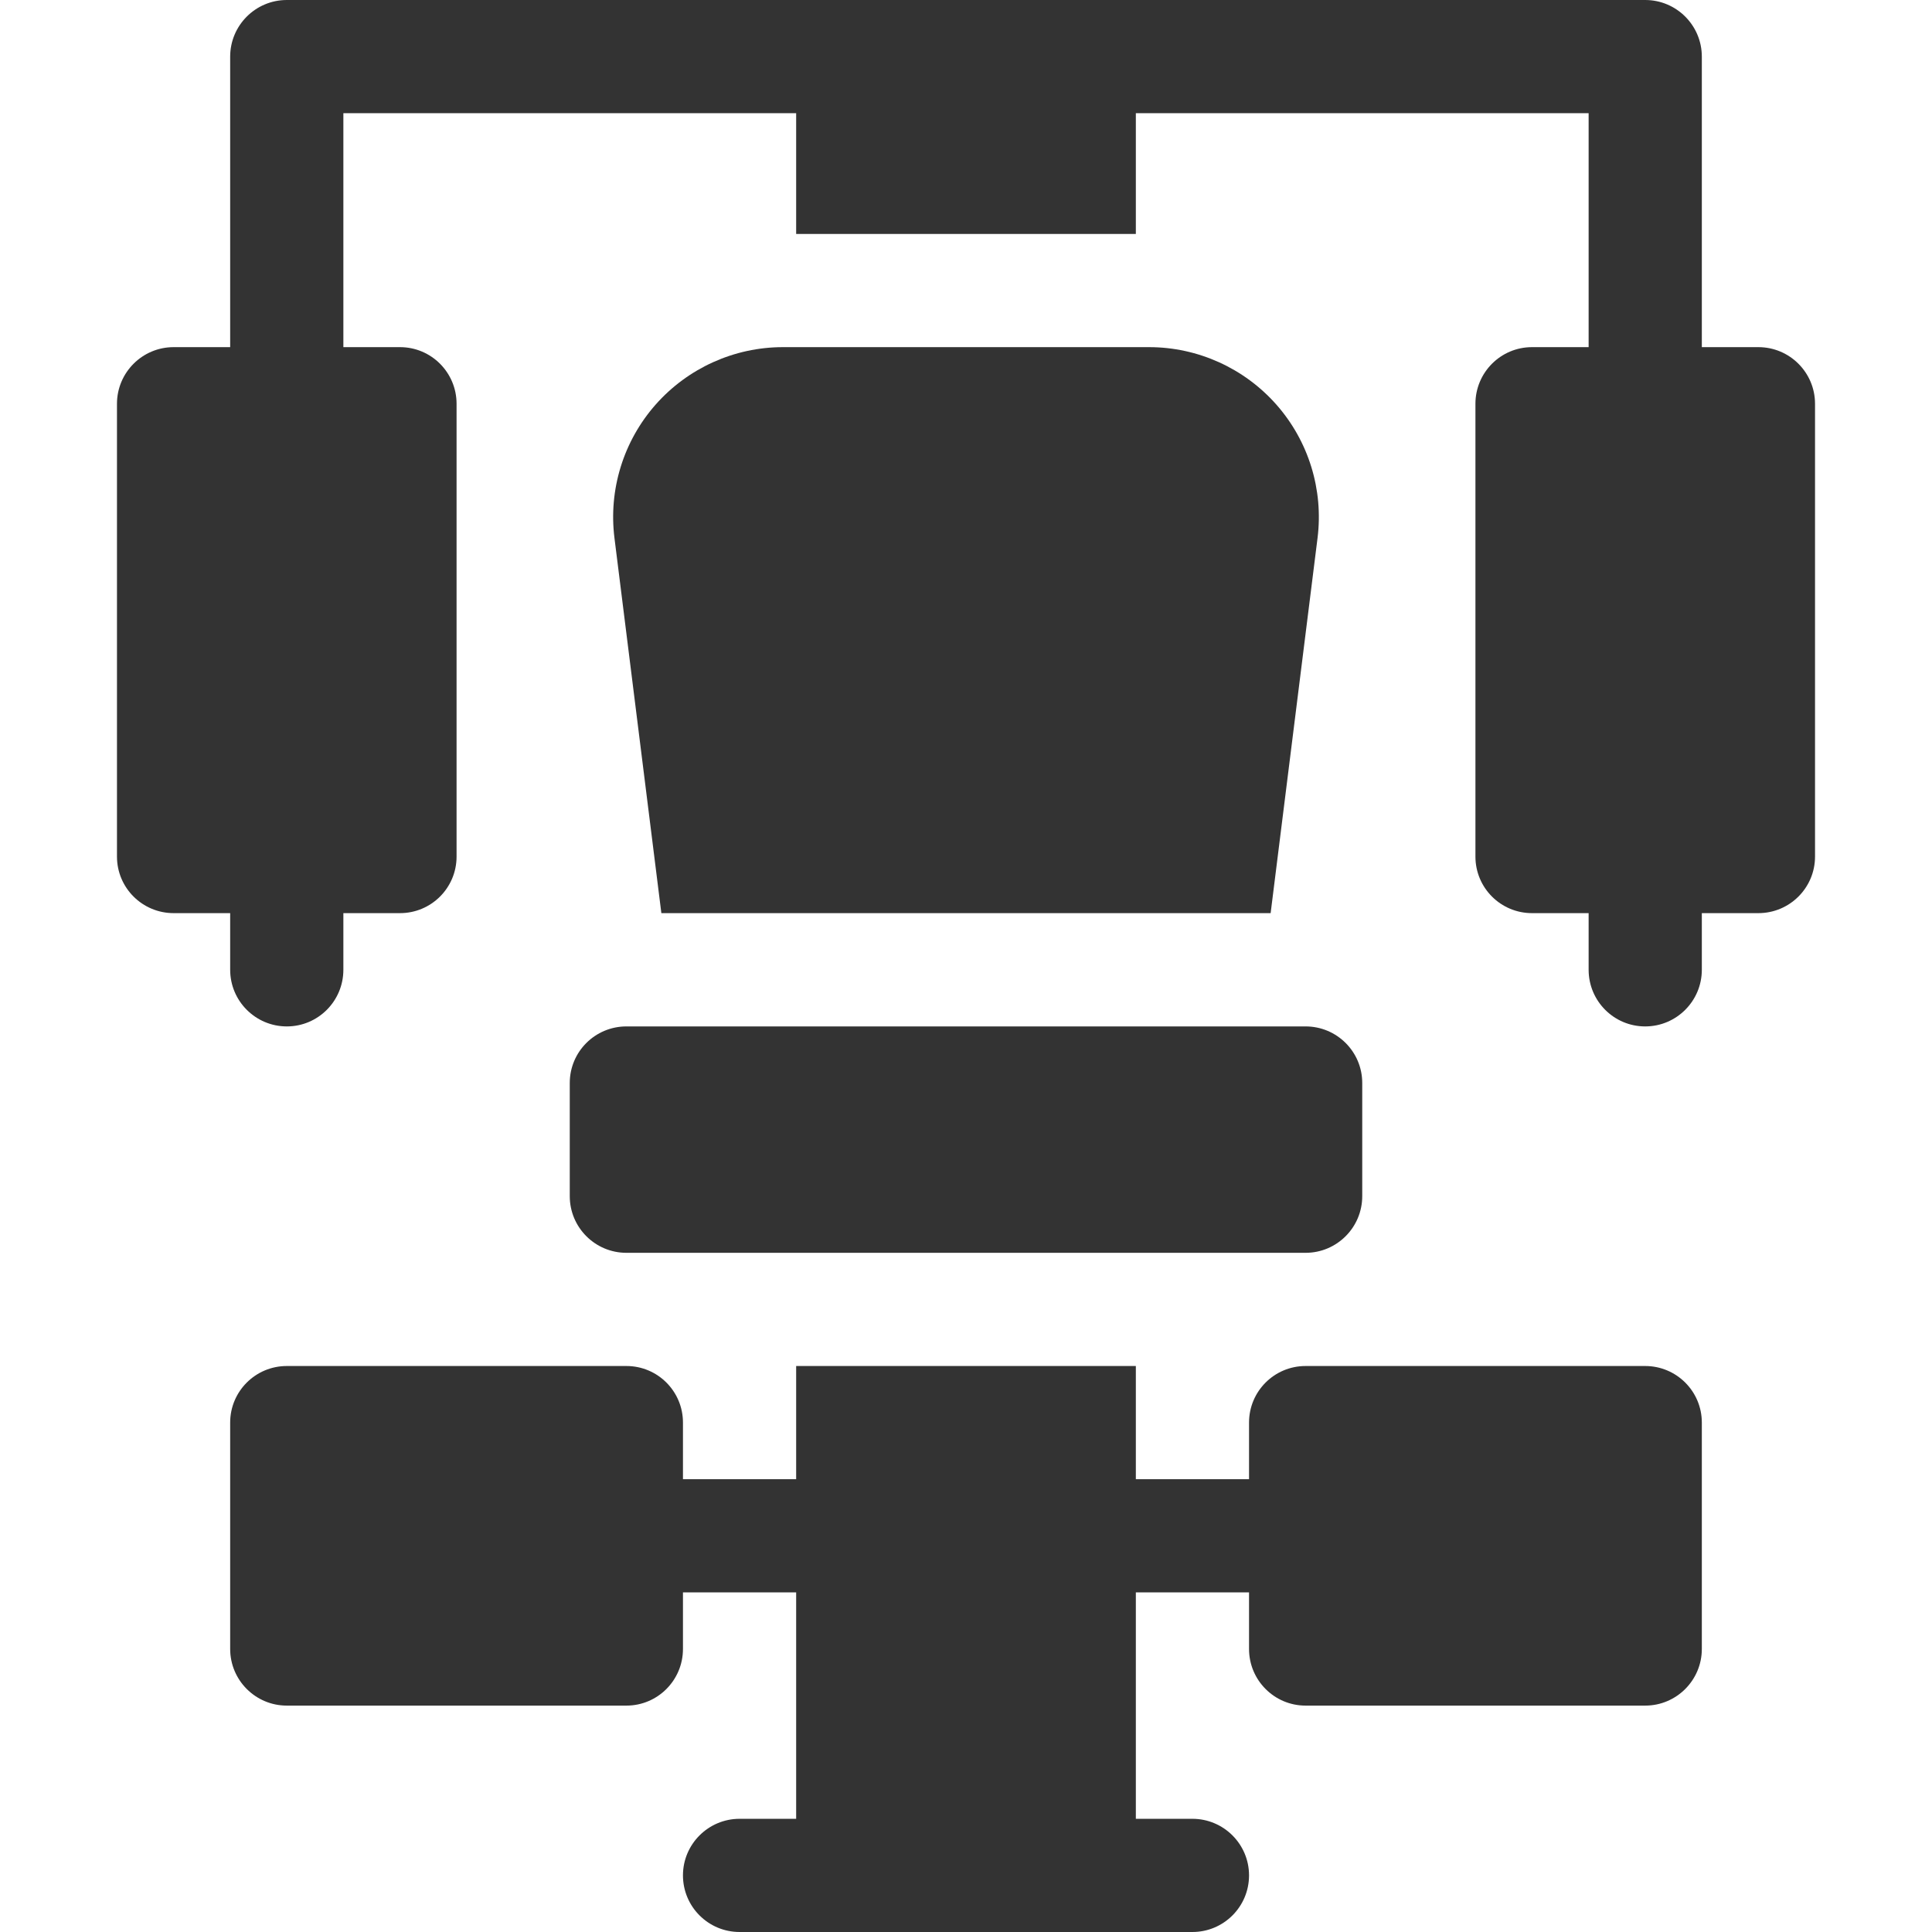 <svg width="22" height="22" viewBox="0 0 22 22" fill="none" xmlns="http://www.w3.org/2000/svg">
<g clip-path="url(#clip0_302_825)">
<path d="M19.379 3.953V0.645C19.379 0.289 19.09 0 18.734 0H3.266C2.91 0 2.621 0.289 2.621 0.645V3.953H1.977C1.621 3.953 1.332 4.242 1.332 4.598V9.754C1.332 10.11 1.621 10.398 1.977 10.398H2.621V11.043C2.621 11.399 2.91 11.688 3.266 11.688C3.622 11.688 3.91 11.399 3.91 11.043V10.398H4.555C4.911 10.398 5.199 10.11 5.199 9.754V4.598C5.199 4.242 4.911 3.953 4.555 3.953H3.91V1.289H9.066V2.664H12.934V1.289H18.09V3.953H17.445C17.089 3.953 16.801 4.242 16.801 4.598V9.754C16.801 10.11 17.089 10.398 17.445 10.398H18.09V11.043C18.09 11.399 18.378 11.688 18.734 11.688C19.09 11.688 19.379 11.399 19.379 11.043V10.398H20.023C20.379 10.398 20.668 10.11 20.668 9.754V4.598C20.668 4.242 20.379 3.953 20.023 3.953H19.379Z" fill="#333333"/>
<path d="M14.469 10.398L15.003 6.127C15.072 5.576 14.901 5.023 14.534 4.607C14.167 4.192 13.639 3.953 13.085 3.953H8.915C8.361 3.953 7.833 4.192 7.466 4.607C7.099 5.023 6.928 5.576 6.997 6.127L7.531 10.398H14.469Z" fill="#333333"/>
<path d="M6.488 12.332V13.621C6.488 13.977 6.777 14.266 7.133 14.266H14.867C15.223 14.266 15.512 13.977 15.512 13.621V12.332C15.512 11.976 15.223 11.688 14.867 11.688H7.133C6.777 11.688 6.488 11.976 6.488 12.332Z" fill="#333333"/>
<path d="M14.223 16.844H12.934V15.555H9.066V16.844H7.777V16.199C7.777 15.843 7.489 15.555 7.133 15.555H3.266C2.91 15.555 2.621 15.843 2.621 16.199V18.777C2.621 19.133 2.91 19.422 3.266 19.422H7.133C7.489 19.422 7.777 19.133 7.777 18.777V18.133H9.066V20.711H8.422C8.066 20.711 7.777 21 7.777 21.355C7.777 21.712 8.066 22 8.422 22H13.578C13.934 22 14.223 21.712 14.223 21.355C14.223 21 13.934 20.711 13.578 20.711H12.934V18.133H14.223V18.777C14.223 19.133 14.511 19.422 14.867 19.422H18.734C19.09 19.422 19.379 19.133 19.379 18.777V16.199C19.379 15.843 19.09 15.555 18.734 15.555H14.867C14.511 15.555 14.223 15.843 14.223 16.199V16.844Z" fill="#333333"/>
</g>
<defs>
<clipPath id="clip0_302_825">
<rect width="22" height="22" fill="white"/>
</clipPath>
</defs>
</svg>
